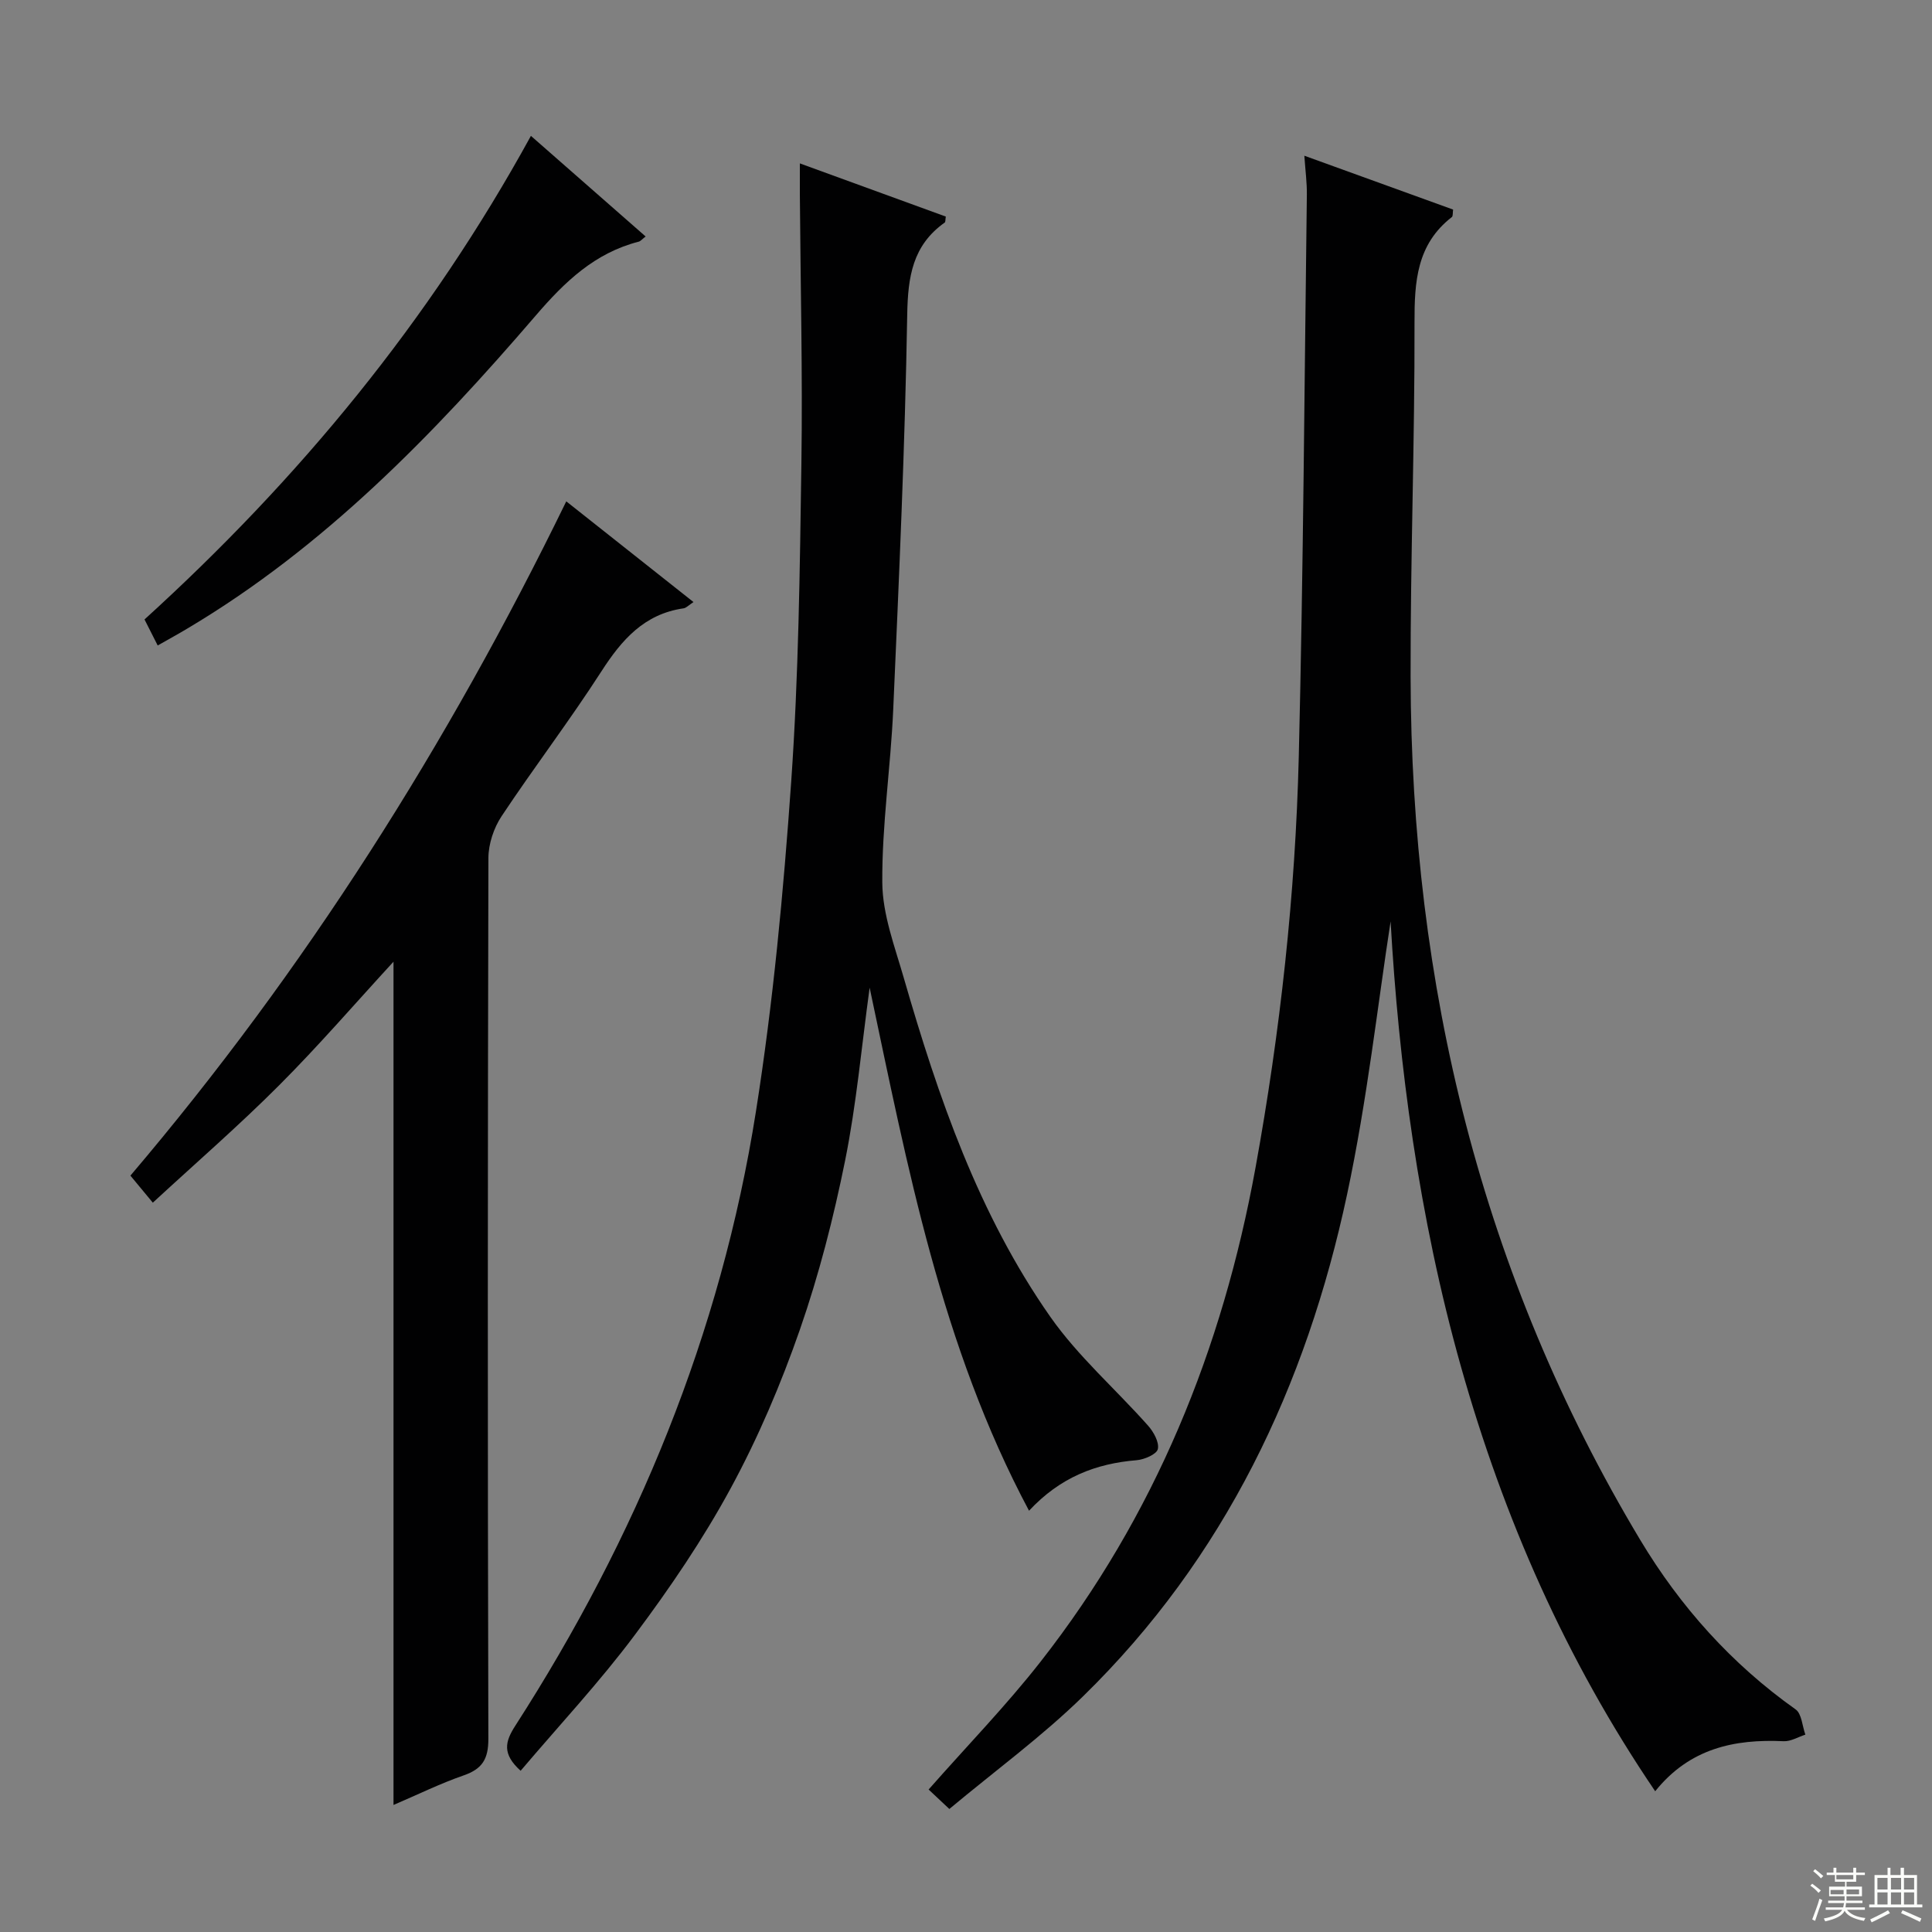 <svg enable-background="new 0 0 400 400" viewBox="0 0 400 400" xmlns="http://www.w3.org/2000/svg"><rect x="0" y="0" width="400" height="400" fill="#808080" stroke="none"/><g fill="#010102"><path d="m287.91 190.77c-2.64 16.96-4.83 36.95-9.01 56.52-8.45 39.64-25.32 75.26-54.7 103.95-8.52 8.32-18.23 15.42-27.65 23.29-1.97-1.85-3.23-3.03-4.29-4.03 7.93-9.01 16.05-17.36 23.19-26.48 23.64-30.2 37.65-64.66 44.49-102.26 5.12-28.18 8.26-56.58 8.96-85.17.94-38.76 1.17-77.54 1.67-116.31.03-2.44-.3-4.88-.52-8.04 10.59 3.83 20.66 7.48 30.8 11.15-.1.66 0 1.35-.27 1.56-7.27 5.64-7.74 13.36-7.72 21.81.06 24.47-.86 48.93-.81 73.4.13 63.7 14.58 123.7 47.54 178.66 8.29 13.82 18.9 25.68 32.17 35.09 1.27.9 1.38 3.45 2.02 5.23-1.5.48-3.02 1.43-4.49 1.36-10.24-.48-19.5 1.5-26.6 10.36-18.54-27.31-31.38-56.64-40.2-87.86-8.79-31.16-12.93-63.01-14.58-92.23z"/><path d="m107.79 366.62c-3.89-3.51-3.21-6.05-1.12-9.3 25.12-39.03 42.58-81.22 49.83-127.15 3.57-22.61 5.71-45.5 7.31-68.34 1.53-21.89 1.79-43.89 2.11-65.84.27-18.62-.19-37.25-.32-55.88-.01-1.95 0-3.91 0-6.28 10.39 3.79 20.33 7.41 30.22 11.01-.11.67-.05 1.12-.23 1.24-6.67 4.73-7.62 11.24-7.76 19.08-.46 27.27-1.7 54.53-2.9 81.79-.53 11.95-2.35 23.88-2.26 35.8.05 6.6 2.59 13.25 4.46 19.75 7.12 24.66 15.47 48.91 30.32 70.12 5.75 8.21 13.53 14.98 20.24 22.54 1.15 1.29 2.34 3.43 2.03 4.85-.23 1.07-2.79 2.18-4.39 2.31-8.46.69-15.85 3.55-22.28 10.46-18.21-34.15-25.13-71.18-33-108.29-1.68 12.23-2.73 24.12-5.07 35.75-2.39 11.84-5.41 23.65-9.37 35.04-3.91 11.24-8.63 22.34-14.3 32.8-5.76 10.63-12.64 20.74-19.89 30.43-7.24 9.7-15.56 18.6-23.63 28.11z"/><path d="m117.24 103.8c8.91 7.05 17.47 13.83 26.34 20.85-1 .65-1.5 1.22-2.06 1.3-8.14 1.17-12.8 6.51-17.02 13.07-6.57 10.2-13.95 19.87-20.66 29.98-1.61 2.43-2.71 5.73-2.72 8.63-.15 60.79-.17 121.59-.01 182.38.01 4.19-1.26 6.23-5.12 7.57-4.83 1.67-9.45 3.95-14.52 6.12 0-58.43 0-116.39 0-174.59-7.83 8.51-15.44 17.34-23.66 25.57-8.31 8.33-17.21 16.05-26.17 24.32-1.85-2.24-3.09-3.74-4.64-5.6 36.18-42.56 65.75-89.33 90.24-139.6z"/><path d="m32.65 133.64c-1.07-2.11-1.87-3.69-2.73-5.39 31.93-29.02 58.94-61.7 80-100.12 7.95 6.97 15.74 13.81 23.75 20.83-.73.56-1.04.97-1.42 1.07-9.1 2.34-15.28 8.26-21.32 15.29-21.21 24.68-43.8 47.97-72.12 64.8-1.84 1.11-3.72 2.13-6.16 3.52z"/></g><path d="m374.8 390.4.4-.4c.7.5 1.3 1 1.8 1.4l-.5.5c-.5-.6-1.1-1.1-1.7-1.5zm1 7.3-.6-.3c.5-1.4 1.1-2.8 1.5-4.3.2.1.4.2.6.3-.5 1.3-1 2.8-1.5 4.3zm-.4-10.3.4-.4c.4.3 1 .8 1.7 1.4l-.5.5c-.4-.5-1-1-1.6-1.5zm2.5.3h1.7v-1h.6v1h3.5v-1h.6v1h1.8v.5h-1.8v1.4h-2v1h3.2v2h-3.2v.9h3.3v.5h-3.4c0 .3-.1.6-.1.9h4v.5h-3.7c.7.9 1.9 1.5 3.8 1.7-.1.2-.2.4-.3.6-2.1-.4-3.5-1.1-4-2.1-.4 1-1.8 1.7-4 2.2-.1-.2-.2-.4-.3-.6 2.1-.4 3.4-1 3.8-1.8h-3.4v-.5h3.6c.1-.3.1-.6.2-.9h-3.3v-.5h3.4c0-.3 0-.6 0-.9h-3.2v-2h3.3v-1h-2.1v-1.4h-1.7v-.5zm1.1 3.5v1h2.7c0-.3 0-.4 0-.4 0-.1 0-.2 0-.2 0-.1 0-.2 0-.3h-2.7zm1.2-3v.9h3.5v-.9zm4.7 3h-2.6v.6.4h2.6z" fill="#fbfcfa"/><path d="m393.6 386.7h.6v1.5h2.7v6.1h1.1v.6h-11v-.6h1.1v-6.1h2.7v-1.5h.6v1.5h2.1v-1.5zm-2.7 8.8.4.6c-1.2.6-2.5 1.3-3.8 1.9-.1-.2-.2-.4-.3-.6 1.2-.6 2.5-1.2 3.7-1.9zm-2.2-6.7v2.4h2.1v-2.4zm0 3v2.5h2.1v-2.5zm2.8-3v2.4h2.1v-2.4zm0 3v2.5h2.1v-2.5zm6 6.1c-1.4-.7-2.7-1.3-3.9-1.8l.3-.6c1.5.6 2.7 1.2 3.9 1.7zm-1.2-9.1h-2.1v2.4h2.1zm-2.1 3v2.5h2.1v-2.5z" fill="#fbfcfa"/></svg>